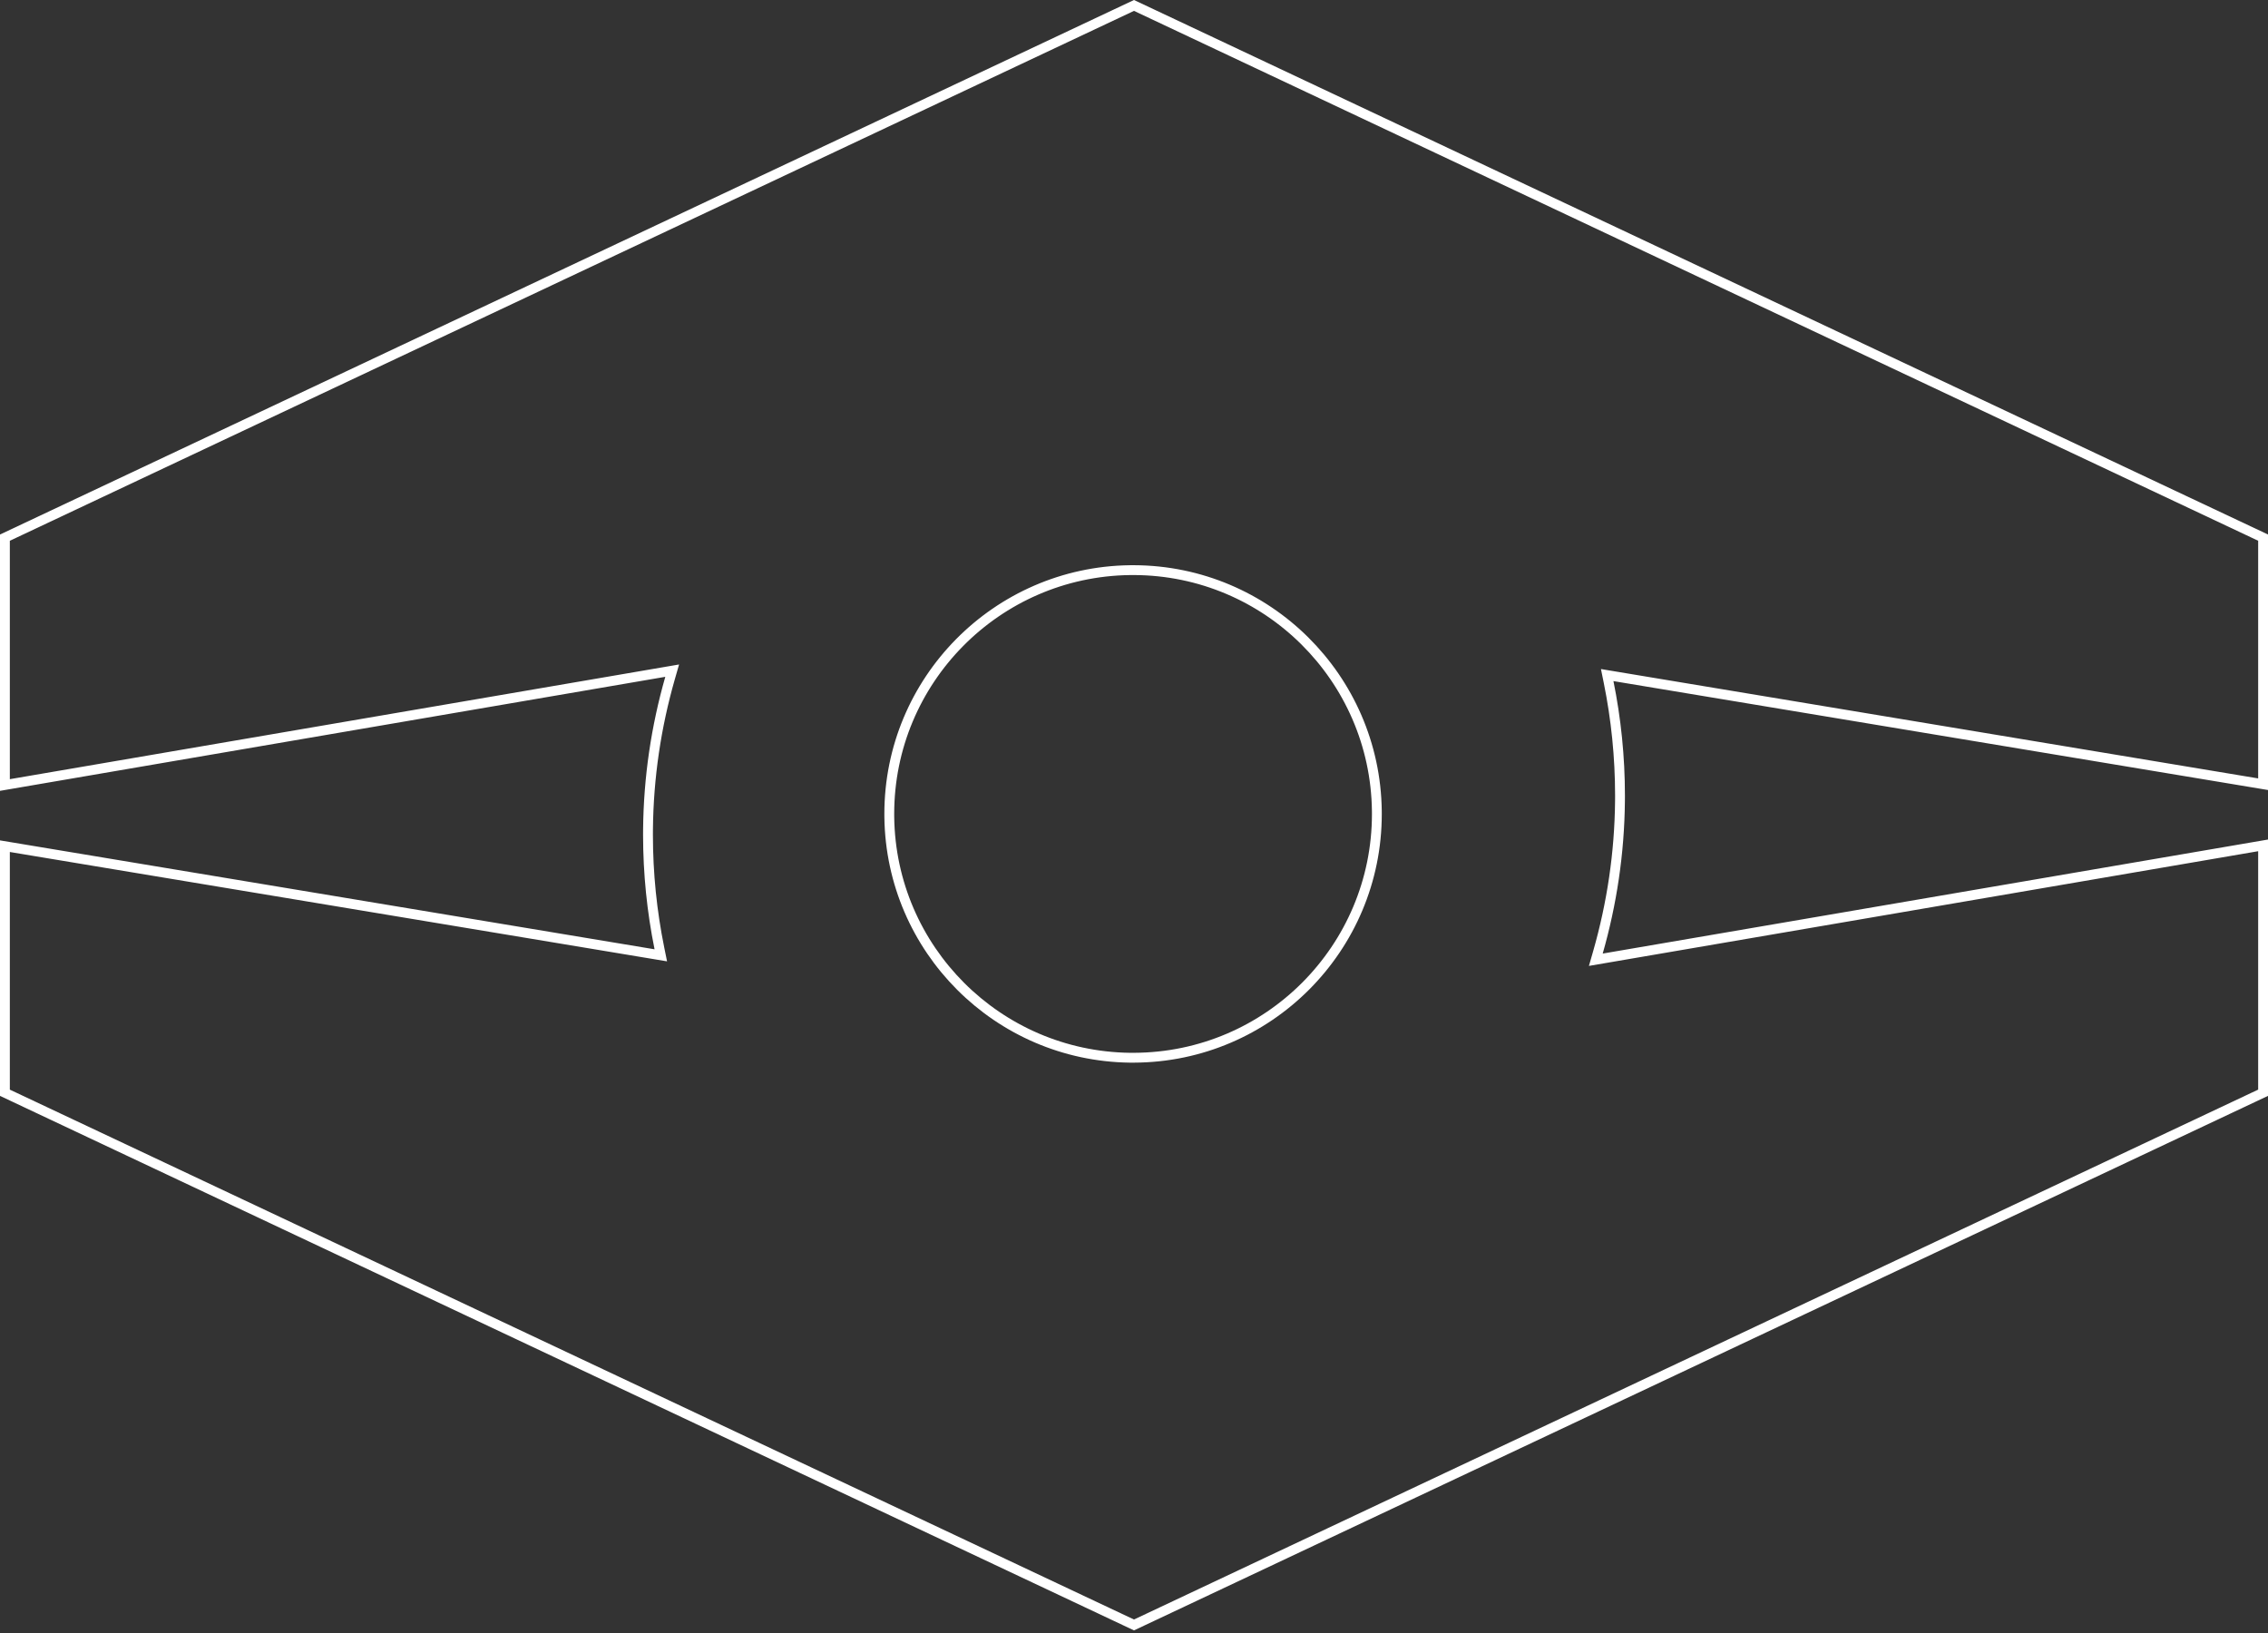 <svg width="461" height="332" viewBox="0 0 461 332" fill="none" xmlns="http://www.w3.org/2000/svg">
<rect x="0" y="0" width="461" height="332" fill="#333333" stroke="none"/>
<path d="M460 109.276V159.397L328.116 137.452L326.683 137.214L326.972 138.638C328.486 146.098 329.287 153.819 329.287 161.723L329.282 162.757C329.187 173.426 327.614 183.746 324.809 193.545L324.37 195.075L325.938 194.806L460 171.829V222.108L230.499 330.284L1 222.112V171.994L132.884 193.938L134.317 194.176L134.028 192.752C132.514 185.292 131.713 177.57 131.713 169.666L131.718 168.633C131.813 157.963 133.386 147.643 136.191 137.844L136.63 136.314L135.062 136.583L1 159.56V109.28L230.5 1.104L460 109.276ZM229.669 115.887C202.596 116.23 180.757 138.285 180.757 165.439L180.761 166.08C181.101 192.94 202.809 214.65 229.669 214.991L230.31 214.995C230.358 214.995 230.403 214.994 230.434 214.993L230.504 214.991C257.784 214.887 279.865 192.744 279.865 165.439L279.861 164.8C279.52 137.79 257.571 115.986 230.504 115.883H230.31L229.669 115.887Z" stroke="white" stroke-width="2"/>
</svg>
